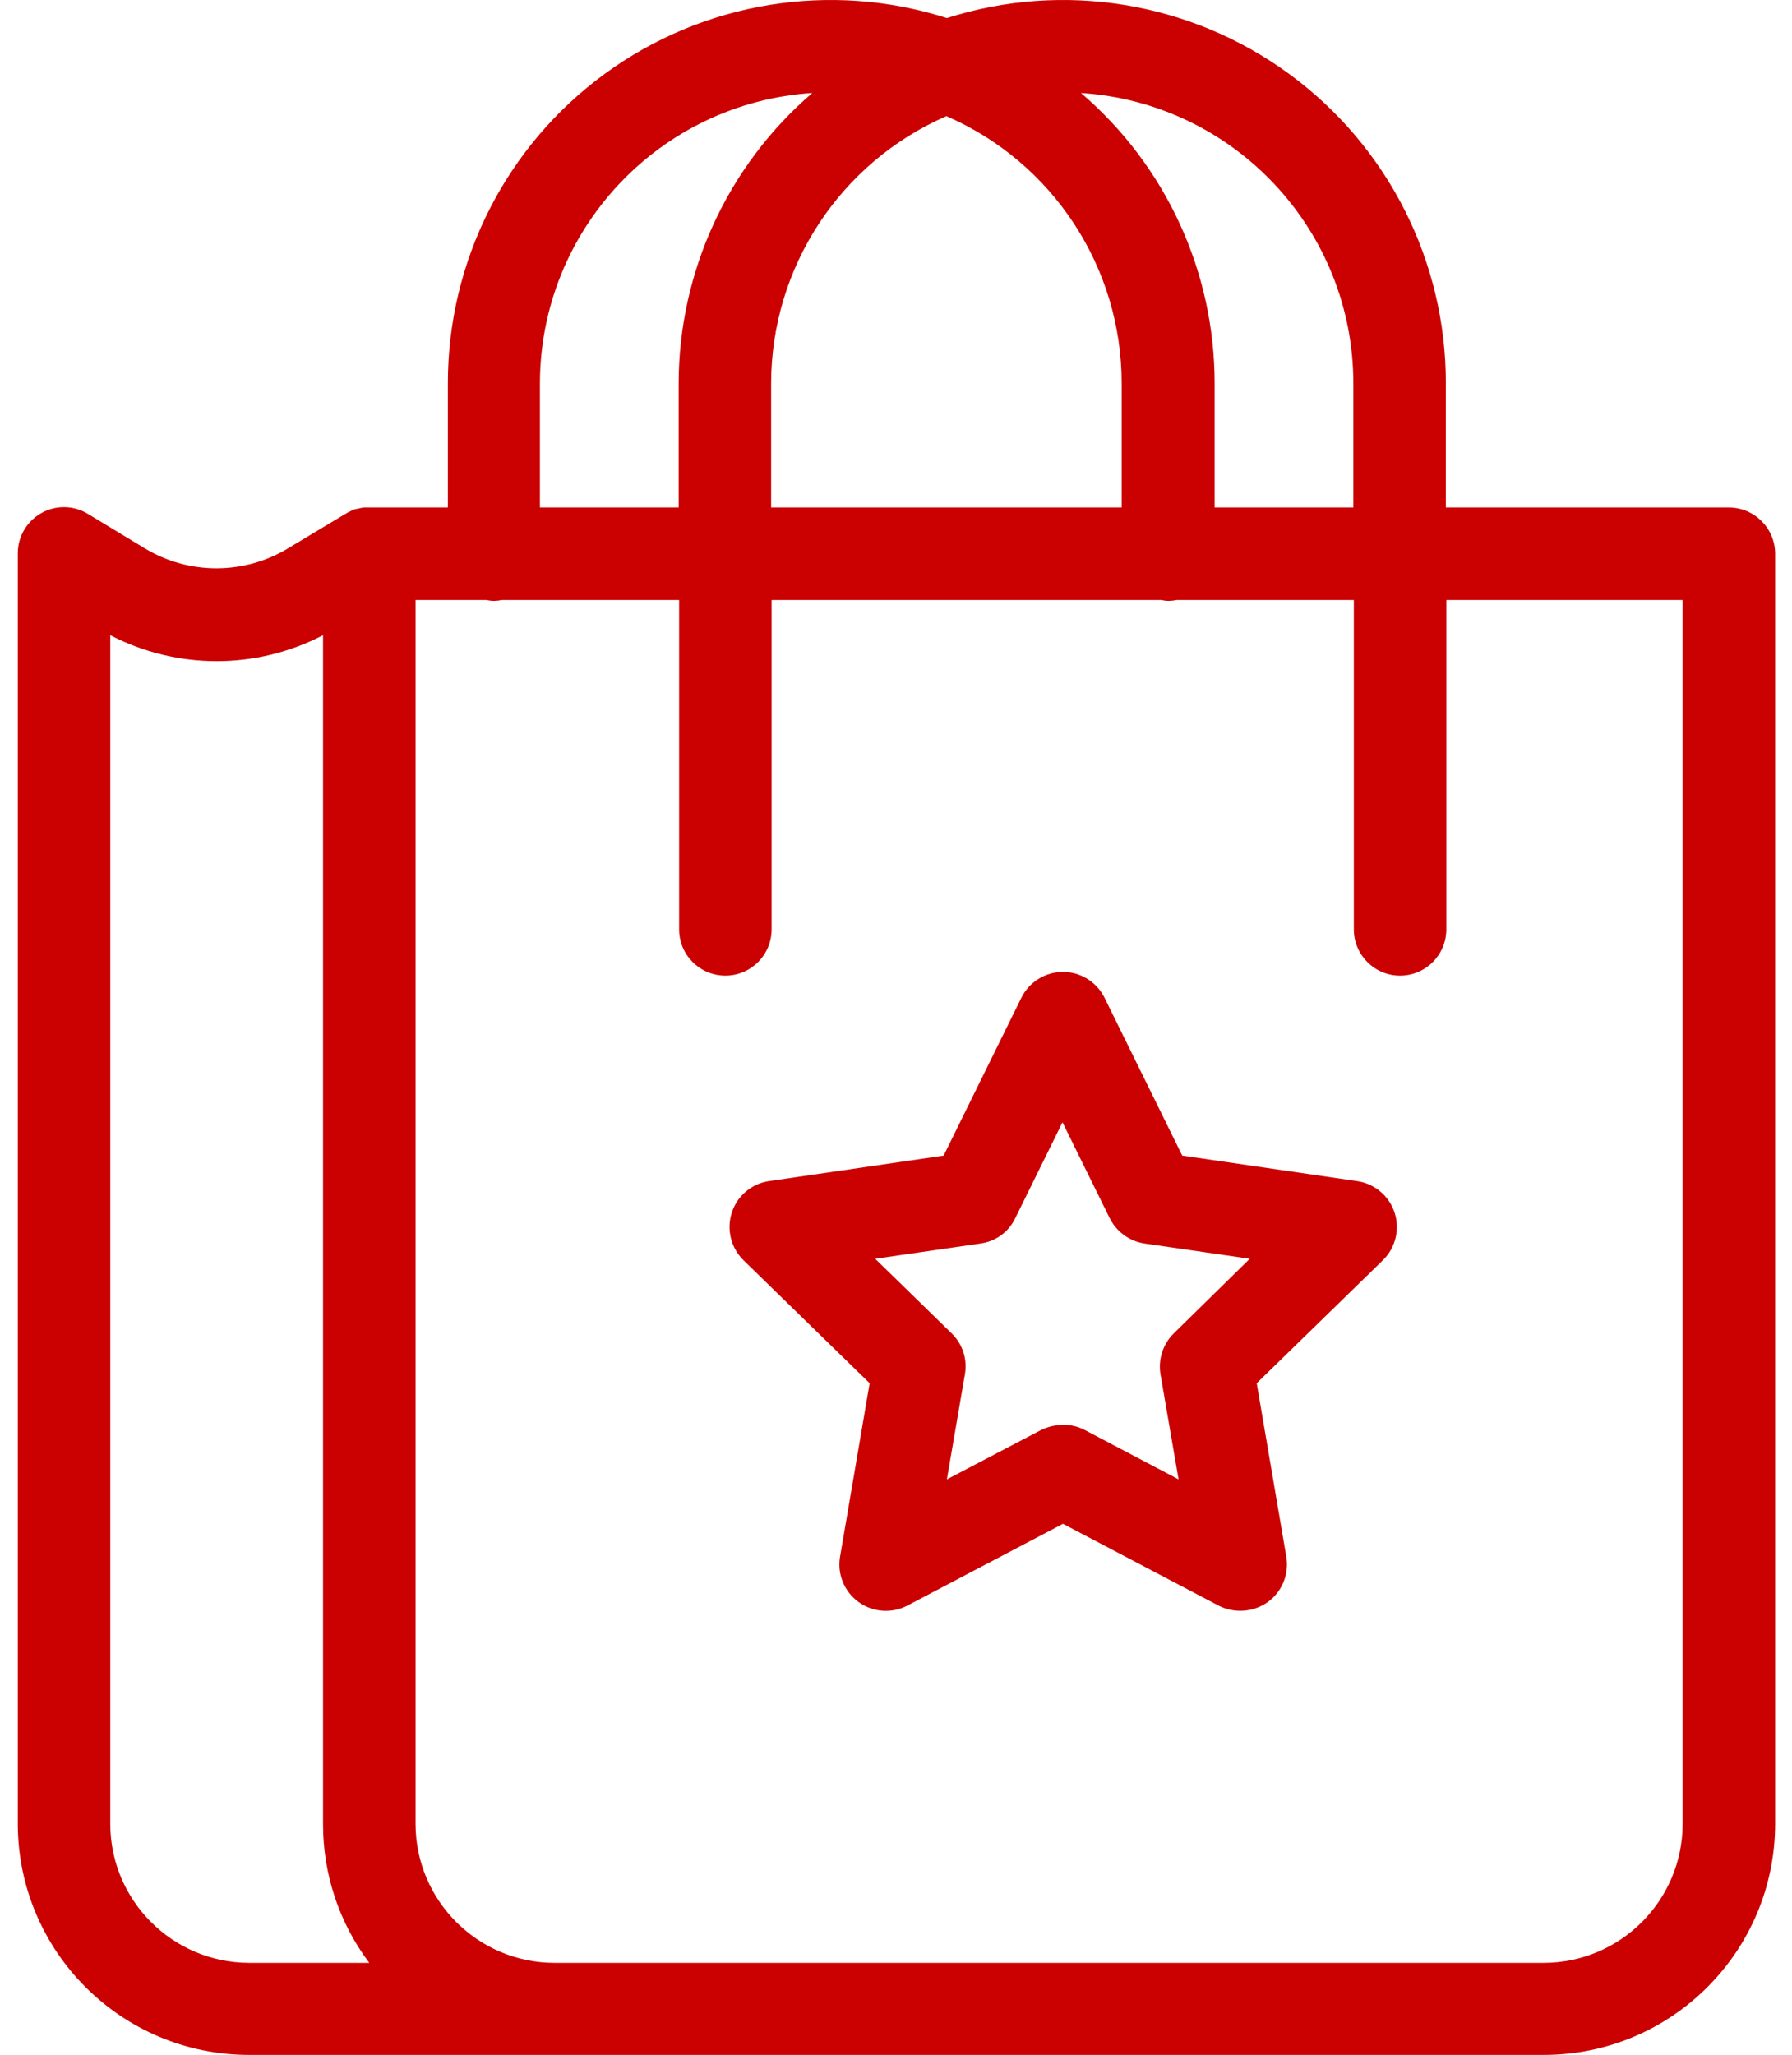 <svg width="41" height="47" viewBox="0 0 41 47" fill="none" xmlns="http://www.w3.org/2000/svg">
<path d="M31.039 27.013L27.049 26.431L25.272 22.823C25.093 22.46 24.724 22.23 24.32 22.23C23.915 22.23 23.546 22.46 23.367 22.823L21.59 26.431L17.601 27.013C17.201 27.069 16.868 27.349 16.744 27.733C16.619 28.116 16.721 28.538 17.008 28.822L19.897 31.637L19.22 35.605C19.152 36.001 19.315 36.402 19.64 36.639C19.965 36.877 20.396 36.91 20.754 36.726L24.32 34.853L27.885 36.726C28.246 36.908 28.677 36.875 29.007 36.642C29.334 36.405 29.498 36.002 29.43 35.605L28.753 31.637L31.642 28.822C31.931 28.538 32.033 28.114 31.905 27.729C31.777 27.344 31.44 27.066 31.039 27.013ZM26.859 30.494C26.609 30.738 26.494 31.09 26.552 31.436L26.965 33.837L24.817 32.706C24.663 32.626 24.492 32.586 24.32 32.589C24.147 32.591 23.977 32.631 23.822 32.706L21.664 33.837L22.076 31.436C22.138 31.09 22.023 30.737 21.77 30.494L20.024 28.791L22.436 28.441C22.782 28.394 23.081 28.175 23.23 27.859L24.309 25.669L25.388 27.859C25.543 28.171 25.838 28.388 26.182 28.441L28.594 28.791L26.859 30.494Z" fill="#CB0000"/>
<path d="M39.556 11.607H33.08V8.771C33.085 5.975 31.753 3.344 29.496 1.692C27.239 0.04 24.329 -0.436 21.664 0.413C18.999 -0.436 16.089 0.04 13.832 1.692C11.575 3.344 10.244 5.975 10.247 8.771V11.607H8.321C8.3 11.607 8.279 11.618 8.258 11.618C8.247 11.618 8.226 11.628 8.216 11.628C8.194 11.628 8.184 11.639 8.163 11.639C8.142 11.639 8.131 11.65 8.11 11.65C8.094 11.652 8.079 11.66 8.068 11.671C8.046 11.681 8.036 11.681 8.015 11.692C8.004 11.703 7.994 11.703 7.973 11.713C7.954 11.721 7.936 11.732 7.92 11.745C7.909 11.745 7.909 11.756 7.898 11.756L6.597 12.538C5.586 13.152 4.317 13.152 3.306 12.538L2.015 11.756C1.69 11.556 1.281 11.547 0.948 11.734C0.614 11.921 0.407 12.273 0.407 12.655V41.71C0.408 44.631 2.776 46.999 5.698 47H35.324C38.245 46.999 40.613 44.631 40.614 41.71V12.665C40.613 12.082 40.14 11.609 39.556 11.607ZM30.964 8.771V11.607H27.79V8.771C27.792 6.216 26.674 3.788 24.732 2.127C28.237 2.352 30.964 5.26 30.964 8.771ZM17.643 11.607V8.771C17.645 6.117 19.22 3.716 21.653 2.656C24.089 3.714 25.664 6.116 25.663 8.771V11.607H17.643ZM12.353 8.771C12.357 5.261 15.082 2.355 18.585 2.127C16.647 3.791 15.53 6.217 15.527 8.771V11.607H12.353V8.771ZM2.523 41.72V14.528C4.049 15.321 5.865 15.321 7.391 14.528V41.72C7.389 42.865 7.76 43.98 8.449 44.895H5.698C3.946 44.889 2.528 43.471 2.523 41.72ZM38.498 41.72C38.493 43.471 37.075 44.889 35.324 44.895H12.681C10.93 44.889 9.512 43.471 9.507 41.72V13.723H11.125C11.184 13.736 11.245 13.744 11.306 13.744C11.366 13.743 11.426 13.736 11.485 13.723H15.538V21.257C15.538 21.841 16.011 22.315 16.596 22.315C17.18 22.315 17.654 21.841 17.654 21.257V13.723H26.563C26.622 13.736 26.682 13.744 26.743 13.744C26.803 13.743 26.863 13.736 26.922 13.723H30.975V21.257C30.975 21.841 31.449 22.315 32.033 22.315C32.617 22.315 33.091 21.841 33.091 21.257V13.723H38.498V41.72Z" fill="#CB0000"/>
</svg>
